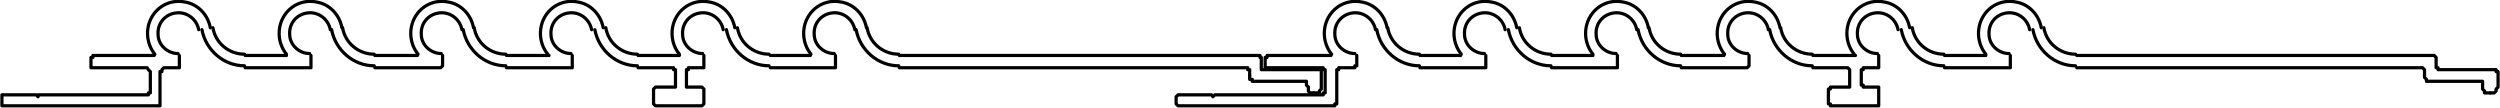 <?xml version="1.0" encoding="UTF-8"?>
<svg id="Capa_2" data-name="Capa 2" xmlns="http://www.w3.org/2000/svg" viewBox="0 0 38.75 1.67">
  <defs>
    <style>
      .cls-1 {
        fill: none;
        stroke: #000;
        stroke-linecap: round;
        stroke-linejoin: round;
        stroke-width: .05px;
      }
    </style>
  </defs>
  <g id="Capa_1-2" data-name="Capa 1">
    <g>
      <polyline class="cls-1" points="19.37 1.17 19.37 1.11 19.37 1.08 19.34 1.08 19.34 1.05 13.94 1.05"/>
      <polyline class="cls-1" points="12.95 .86 12.95 1.02 12.95 1.05 12.92 1.05 12.89 1.05 11.94 1.05"/>
      <polyline class="cls-1" points="10.91 .86 10.91 1.02 10.91 1.05 10.88 1.05 10.7 1.05 10.67 1.05 10.67 1.08 10.64 1.08 10.64 1.11 10.64 1.29 10.64 1.32 10.64 1.35 10.67 1.35 10.7 1.35 10.85 1.35 10.88 1.35 10.91 1.38 10.91 1.41 10.91 1.59 10.91 1.61 10.88 1.64 10.85 1.64 10.19 1.64 10.16 1.64 10.13 1.61 10.13 1.59 10.13 1.41 10.13 1.38 10.16 1.35 10.19 1.35 10.41 1.35 10.44 1.35 10.47 1.35 10.47 1.32 10.47 1.29 10.47 1.11 10.47 1.08 10.44 1.08 10.44 1.05 10.41 1.05 9.89 1.05"/>
      <polyline class="cls-1" points="8.87 .86 8.87 1.02 8.87 1.05 8.84 1.05 7.85 1.05"/>
      <polyline class="cls-1" points="6.86 .86 6.86 1.02 6.83 1.05 6.8 1.05 5.81 1.05"/>
      <polyline class="cls-1" points="4.82 .86 4.82 1.02 4.82 1.05 4.79 1.05 4.76 1.05 3.8 1.05"/>
      <polyline class="cls-1" points="2.78 .86 2.78 1.02 2.78 1.05 2.75 1.05 2.54 1.05 2.51 1.08 2.51 1.11 2.48 1.11 2.48 1.59 2.48 1.61 2.48 1.64 2.45 1.64 2.33 1.64 .05 1.64 .03 1.64 .03 1.61 .03 1.59 .03 1.53 .03 1.5 .03 1.47 .05 1.47 .23 1.47 .56 1.47 .59 1.5 .59 1.47 2.28 1.47 2.3 1.47 2.3 1.44 2.33 1.44 2.33 1.41 2.33 1.11 2.3 1.08 2.28 1.05 1.44 1.05 1.41 1.05 1.41 1.02 1.41 .92 1.41 .89 1.44 .89 1.44 .86 2.39 .86"/>
      <line class="cls-1" x1="3.8" y1=".86" x2="4.44" y2=".86"/>
      <line class="cls-1" x1="5.81" y1=".86" x2="6.47" y2=".86"/>
      <line class="cls-1" x1="7.85" y1=".86" x2="8.51" y2=".86"/>
      <line class="cls-1" x1="9.89" y1=".86" x2="10.53" y2=".86"/>
      <line class="cls-1" x1="11.94" y1=".86" x2="12.56" y2=".86"/>
      <polyline class="cls-1" points="13.94 .86 19.5 .86 19.53 .86 19.53 .89 19.55 .89 19.55 .92 19.55 1.05 19.55 1.08 19.58 1.08 19.61 1.08 20.45 1.08 20.48 1.08 20.48 1.11 20.48 1.14 20.48 1.32 20.48 1.35 20.48 1.38 20.45 1.41 20.45 1.44 20.42 1.44 20.39 1.44 20.36 1.44"/>
      <polyline class="cls-1" points="19.37 1.17 19.37 1.2 19.37 1.23 19.41 1.23 19.41 1.26 19.44 1.26 20.25 1.26 20.25 1.32 20.28 1.35 20.28 1.38 20.28 1.41 20.3 1.44 20.33 1.44 20.36 1.44"/>
      <path class="cls-1" d="m3.26.43c-.04-.21-.2-.37-.4-.4-.21-.04-.41.06-.51.24-.1.18-.08.41.05.57"/>
      <path class="cls-1" d="m3.08.46c-.03-.16-.18-.28-.35-.26-.17.02-.29.16-.28.33,0,.17.15.3.31.3"/>
      <path class="cls-1" d="m3.3.43c.04.24.25.41.49.41"/>
      <path class="cls-1" d="m3.13.46c.06.32.34.56.66.56"/>
      <path class="cls-1" d="m5.3.43c-.04-.21-.2-.37-.4-.4-.21-.04-.41.06-.51.24-.1.18-.08.41.05.57"/>
      <path class="cls-1" d="m5.12.46c-.03-.16-.18-.28-.35-.26-.17.02-.29.16-.28.33,0,.17.15.3.31.3"/>
      <path class="cls-1" d="m5.31.43c.04.24.25.41.49.41"/>
      <path class="cls-1" d="m5.14.46c.06.32.34.56.66.56"/>
      <path class="cls-1" d="m7.34.43c-.04-.21-.2-.37-.4-.4-.21-.04-.41.06-.51.24-.1.18-.08.41.05.57"/>
      <path class="cls-1" d="m7.16.46c-.03-.16-.18-.28-.35-.26-.17.02-.29.16-.28.33,0,.17.15.3.31.3"/>
      <path class="cls-1" d="m7.35.43c.04.24.25.41.49.41"/>
      <path class="cls-1" d="m7.18.46c.06.32.34.56.66.56"/>
      <path class="cls-1" d="m9.35.43c-.04-.21-.2-.37-.4-.4-.21-.04-.41.06-.51.24-.1.18-.08.41.05.57"/>
      <path class="cls-1" d="m9.17.46c-.03-.16-.18-.28-.35-.26-.17.02-.29.16-.28.33,0,.17.15.3.31.3"/>
      <path class="cls-1" d="m9.39.43c.04.24.25.41.49.41"/>
      <path class="cls-1" d="m9.22.46c.06.32.34.56.66.56"/>
      <path class="cls-1" d="m11.39.43c-.04-.21-.2-.37-.4-.4-.21-.04-.41.06-.51.24-.1.18-.08.41.05.57"/>
      <path class="cls-1" d="m11.21.46c-.03-.16-.18-.28-.35-.26-.17.02-.29.16-.28.33,0,.17.15.3.31.3"/>
      <path class="cls-1" d="m11.43.43c.04.24.25.41.49.41"/>
      <path class="cls-1" d="m11.26.46c.06.32.34.56.66.56"/>
      <path class="cls-1" d="m13.43.43c-.04-.21-.2-.37-.4-.4-.21-.04-.41.06-.51.24-.1.18-.08.41.05.57"/>
      <path class="cls-1" d="m13.25.46c-.03-.16-.18-.28-.35-.26-.17.02-.29.16-.28.33,0,.17.15.3.31.3"/>
      <path class="cls-1" d="m13.44.43c.04.24.25.41.49.41"/>
      <path class="cls-1" d="m13.27.46c.06.32.34.56.66.56"/>
      <polyline class="cls-1" points="37.58 1.17 37.58 1.11 37.58 1.08 37.55 1.05 32.19 1.05"/>
      <polyline class="cls-1" points="31.16 .86 31.16 1.02 31.16 1.05 31.13 1.05 30.14 1.05"/>
      <polyline class="cls-1" points="29.12 .86 29.12 1.02 29.12 1.05 29.09 1.05 28.91 1.05 28.88 1.05 28.88 1.08 28.85 1.08 28.85 1.11 28.85 1.29 28.85 1.32 28.88 1.32 28.88 1.35 28.91 1.35 29.09 1.35 29.12 1.35 29.12 1.38 29.12 1.41 29.12 1.59 29.12 1.61 29.12 1.64 29.09 1.64 28.41 1.64 28.37 1.64 28.37 1.61 28.34 1.61 28.34 1.59 28.34 1.41 28.34 1.38 28.37 1.38 28.37 1.35 28.41 1.35 28.64 1.35 28.67 1.35 28.67 1.32 28.67 1.29 28.67 1.11 28.67 1.08 28.64 1.05 28.1 1.05"/>
      <polyline class="cls-1" points="27.11 .86 27.11 1.02 27.08 1.05 27.05 1.05 26.06 1.05"/>
      <polyline class="cls-1" points="25.07 .86 25.07 1.02 25.07 1.05 25.04 1.05 25.01 1.05 24.05 1.05"/>
      <polyline class="cls-1" points="23.03 .86 23.03 1.02 23.03 1.05 23 1.05 22.01 1.05"/>
      <polyline class="cls-1" points="21.03 .86 21.03 1.02 21 1.02 21 1.05 20.97 1.05 20.75 1.05 20.75 1.08 20.72 1.08 20.72 1.11 20.72 1.59 20.72 1.61 20.69 1.61 20.69 1.64 20.66 1.64 20.54 1.64 18.29 1.64 18.26 1.64 18.23 1.61 18.23 1.59 18.23 1.53 18.23 1.5 18.26 1.47 18.29 1.47 18.44 1.47 18.78 1.47 18.8 1.5 18.83 1.47 20.48 1.47 20.51 1.47 20.51 1.44 20.54 1.44 20.54 1.41 20.54 1.11 20.54 1.08 20.51 1.08 20.51 1.05 20.48 1.05 19.67 1.05 19.64 1.05 19.61 1.05 19.61 1.02 19.61 .92 19.61 .89 19.64 .89 19.64 .86 19.67 .86 20.63 .86"/>
      <line class="cls-1" x1="22.01" y1=".86" x2="22.64" y2=".86"/>
      <line class="cls-1" x1="24.05" y1=".86" x2="24.69" y2=".86"/>
      <line class="cls-1" x1="26.06" y1=".86" x2="26.72" y2=".86"/>
      <line class="cls-1" x1="28.1" y1=".86" x2="28.76" y2=".86"/>
      <line class="cls-1" x1="30.14" y1=".86" x2="30.78" y2=".86"/>
      <polyline class="cls-1" points="32.19 .86 37.73 .86 37.76 .89 37.76 .92 37.76 1.05 37.79 1.05 37.79 1.08 37.82 1.08 38.66 1.08 38.69 1.08 38.69 1.11 38.72 1.11 38.72 1.14 38.72 1.32 38.72 1.35 38.69 1.38 38.69 1.41 38.66 1.44 38.63 1.44 38.6 1.44"/>
      <polyline class="cls-1" points="37.58 1.17 37.58 1.2 37.61 1.23 37.61 1.26 37.64 1.26 38.48 1.26 38.48 1.32 38.48 1.35 38.48 1.38 38.51 1.41 38.51 1.44 38.54 1.44 38.57 1.44 38.6 1.44"/>
      <path class="cls-1" d="m21.5.43c-.04-.21-.2-.37-.4-.4-.21-.04-.41.06-.51.24-.1.18-.08.41.05.57"/>
      <path class="cls-1" d="m21.32.46c-.03-.16-.18-.28-.35-.26-.17.02-.29.16-.28.33,0,.17.15.3.31.3"/>
      <path class="cls-1" d="m21.51.43c.04.24.25.41.49.41"/>
      <path class="cls-1" d="m21.34.46c.06.32.34.56.66.56"/>
      <path class="cls-1" d="m23.51.43c-.04-.21-.2-.37-.4-.4-.21-.04-.41.06-.51.24-.1.18-.08.41.05.57"/>
      <path class="cls-1" d="m23.33.46c-.03-.16-.18-.28-.35-.26-.17.02-.29.16-.28.33,0,.17.15.3.31.3"/>
      <path class="cls-1" d="m23.55.43c.04.24.25.41.49.41"/>
      <path class="cls-1" d="m23.38.46c.06.32.34.56.66.56"/>
      <path class="cls-1" d="m25.55.43c-.04-.21-.2-.37-.4-.4-.21-.04-.41.06-.51.24-.1.18-.08.41.05.57"/>
      <path class="cls-1" d="m25.37.46c-.03-.16-.18-.28-.35-.26-.17.02-.29.16-.28.33,0,.17.15.3.31.3"/>
      <path class="cls-1" d="m25.56.43c.04.24.25.41.49.41"/>
      <path class="cls-1" d="m25.39.46c.06.32.34.56.66.56"/>
      <path class="cls-1" d="m27.59.43c-.04-.21-.2-.37-.4-.4-.21-.04-.41.06-.51.24-.1.18-.08.41.05.57"/>
      <path class="cls-1" d="m27.41.46c-.03-.16-.18-.28-.35-.26-.17.02-.29.16-.28.33,0,.17.15.3.31.3"/>
      <path class="cls-1" d="m27.6.43c.04.24.25.41.49.41"/>
      <path class="cls-1" d="m27.43.46c.06.32.34.56.66.56"/>
      <path class="cls-1" d="m29.6.43c-.04-.21-.2-.37-.4-.4-.21-.04-.41.06-.51.24-.1.18-.08.41.05.57"/>
      <path class="cls-1" d="m29.42.46c-.03-.16-.18-.28-.35-.26-.17.02-.29.16-.28.33,0,.17.15.3.31.3"/>
      <path class="cls-1" d="m29.64.43c.04.24.25.41.49.41"/>
      <path class="cls-1" d="m29.47.46c.06.32.34.56.66.56"/>
      <path class="cls-1" d="m31.64.43c-.04-.21-.2-.37-.4-.4-.21-.04-.41.06-.51.24-.1.18-.08.41.05.57"/>
      <path class="cls-1" d="m31.46.46c-.03-.16-.18-.28-.35-.26-.17.02-.29.16-.28.33,0,.17.15.3.31.3"/>
      <path class="cls-1" d="m31.68.43c.04.24.25.41.49.41"/>
      <path class="cls-1" d="m31.51.46c.06.32.34.56.66.56"/>
    </g>
  </g>
</svg>